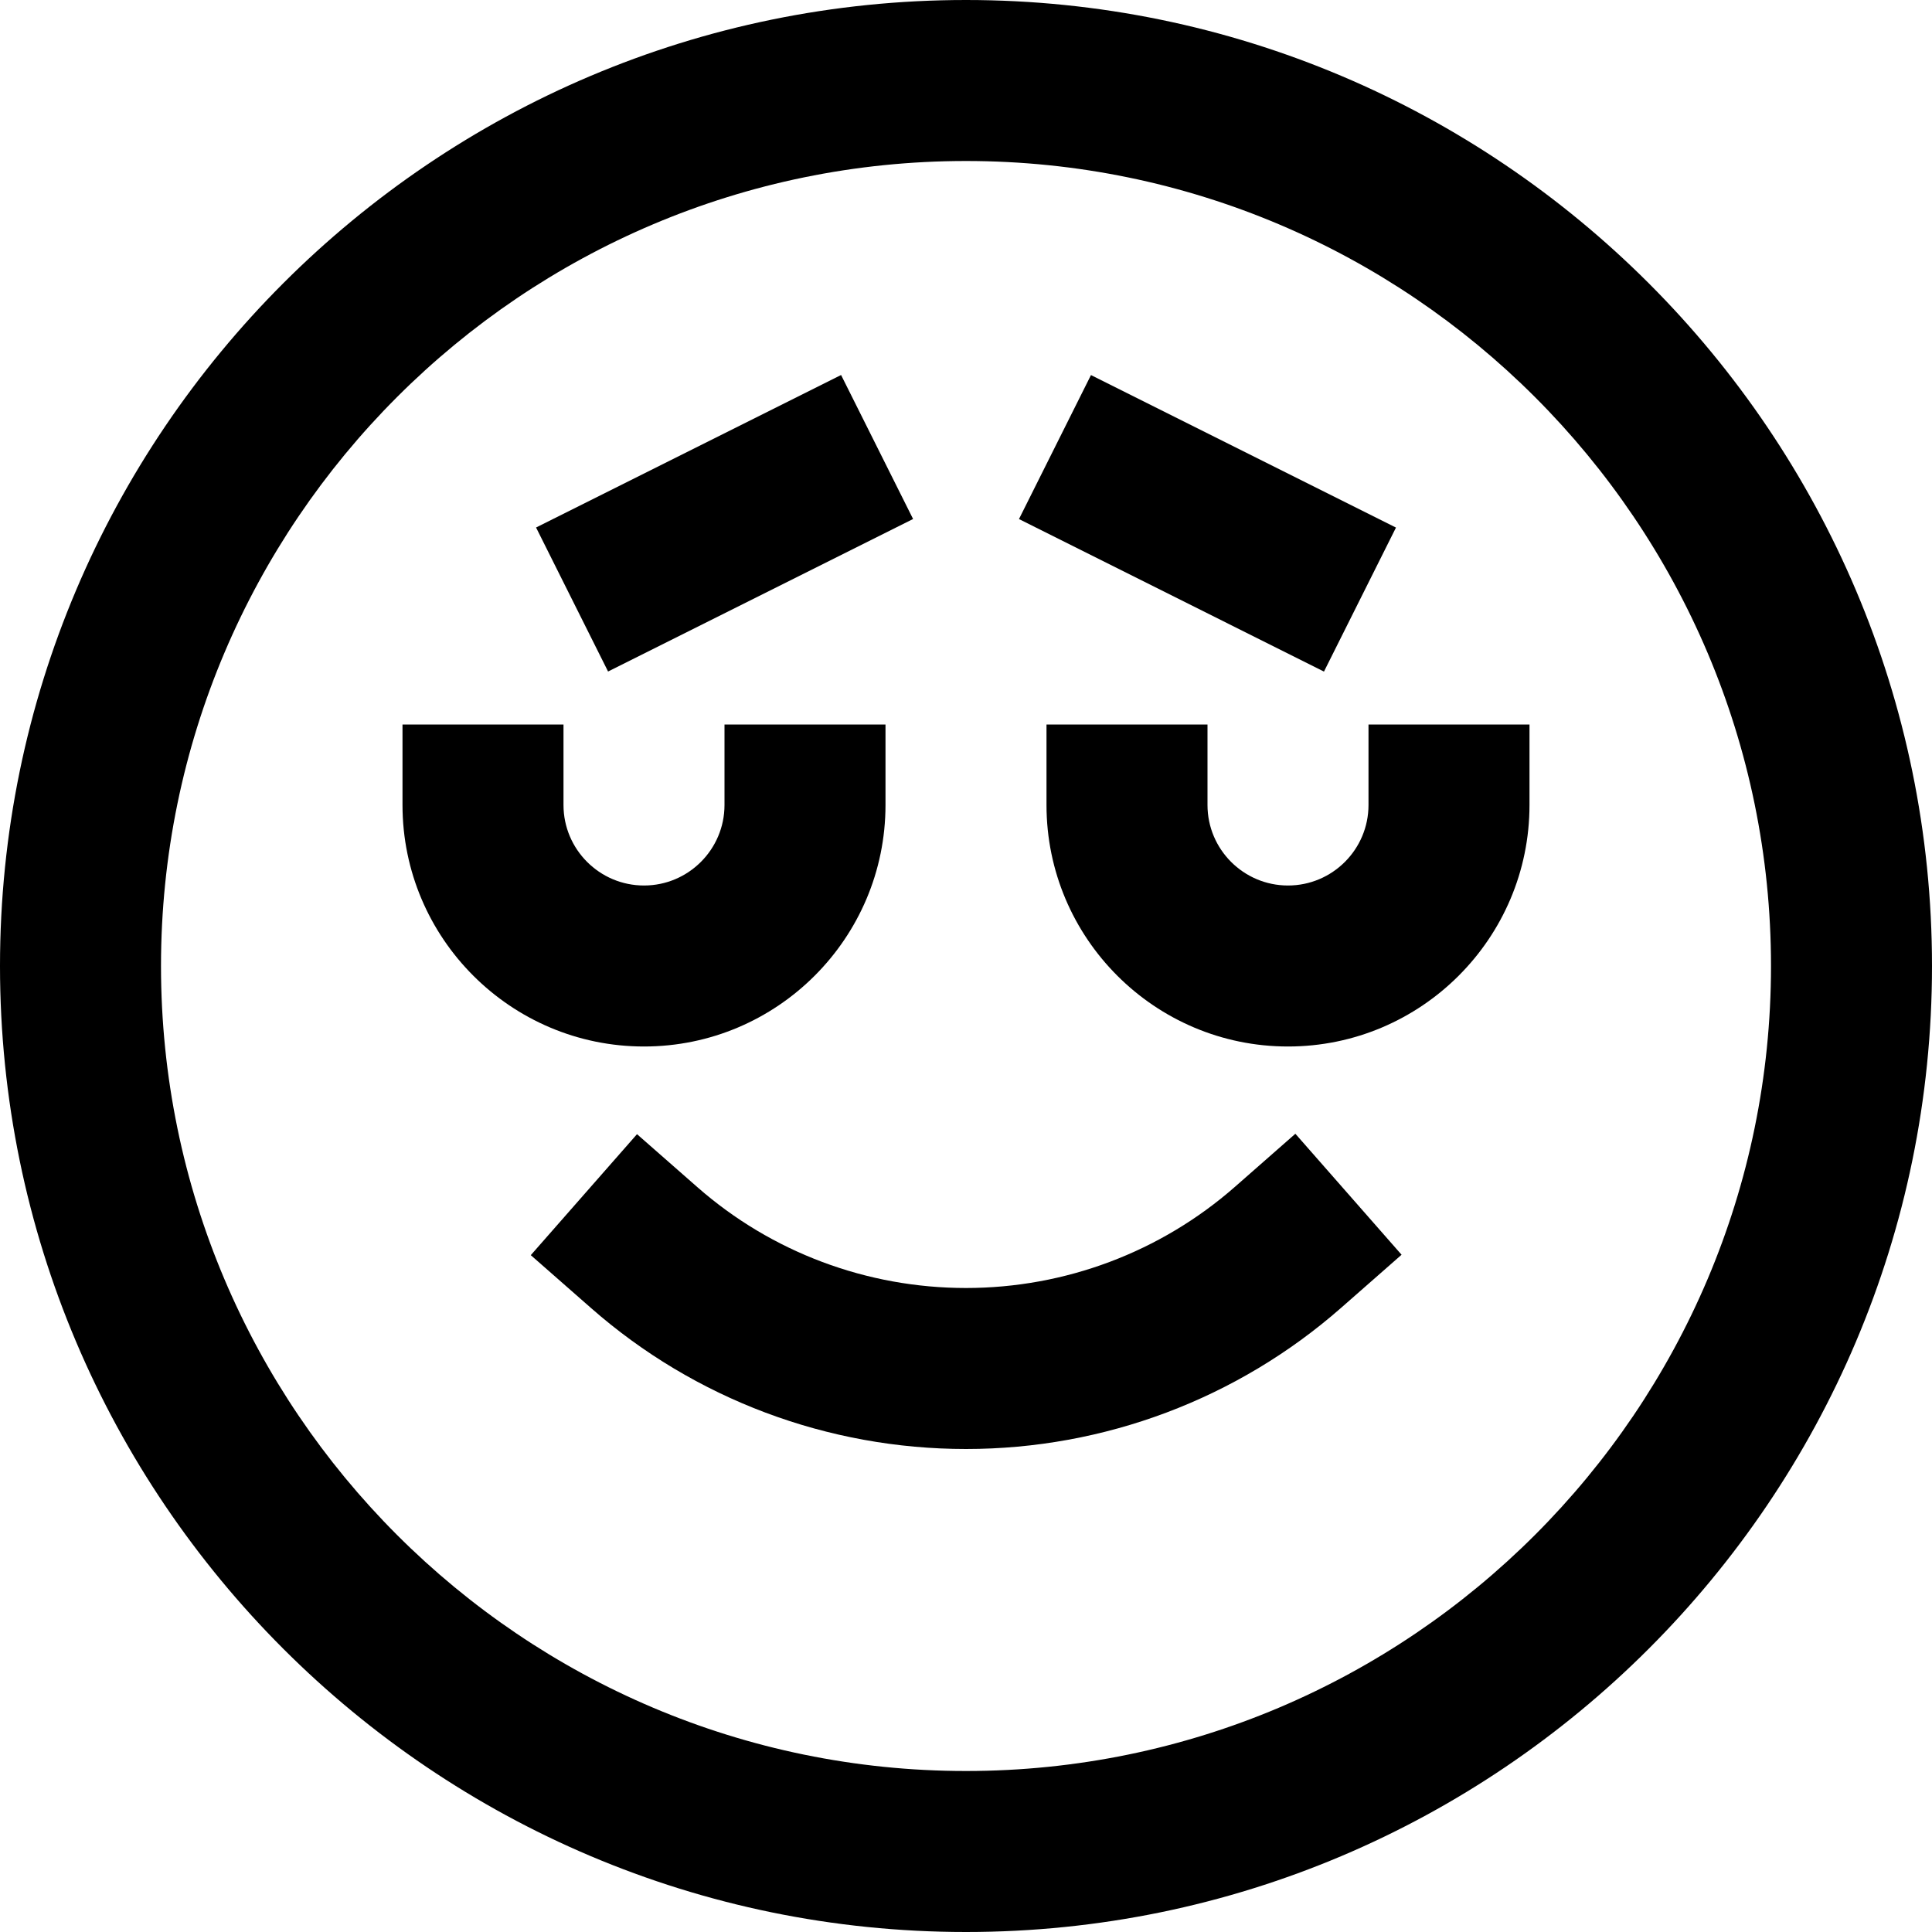 <svg height="384pt" viewBox="0 0 384 384" width="384pt" xmlns="http://www.w3.org/2000/svg"><path d="m202.531 103.168 14.309-28.621 60.621 30.312-14.312 28.621zm0 0"/><path d="m106.547 104.844 60.625-30.309 14.312 28.621-60.625 30.312zm0 0"/><path d="m272 160c0 8.824-7.176 16-16 16s-16-7.176-16-16v-16h-32v16c0 26.473 21.527 48 48 48s48-21.527 48-48v-16h-32zm0 0"/><path d="m176 160v-16h-32v16c0 8.824-7.176 16-16 16s-16-7.176-16-16v-16h-32v16c0 26.473 21.527 48 48 48s48-21.527 48-48zm0 0"/><path d="m245.449 235.895c-14.777 12.961-33.754 20.105-53.449 20.105-19.703 0-38.656-7.113-53.367-20.023l-12.023-10.551-21.113 24.047 12.023 10.551c20.551 18.039 47 27.977 74.48 27.977 27.473 0 53.945-9.969 74.551-28.055l12.023-10.555-21.109-24.047zm0 0"/><path d="m192 0c-105.871 0-192 86.129-192 192s86.129 192 192 192 192-86.129 192-192-86.129-192-192-192zm0 352c-88.223 0-160-71.777-160-160s71.777-160 160-160 160 71.777 160 160-71.777 160-160 160zm0 0"/></svg>